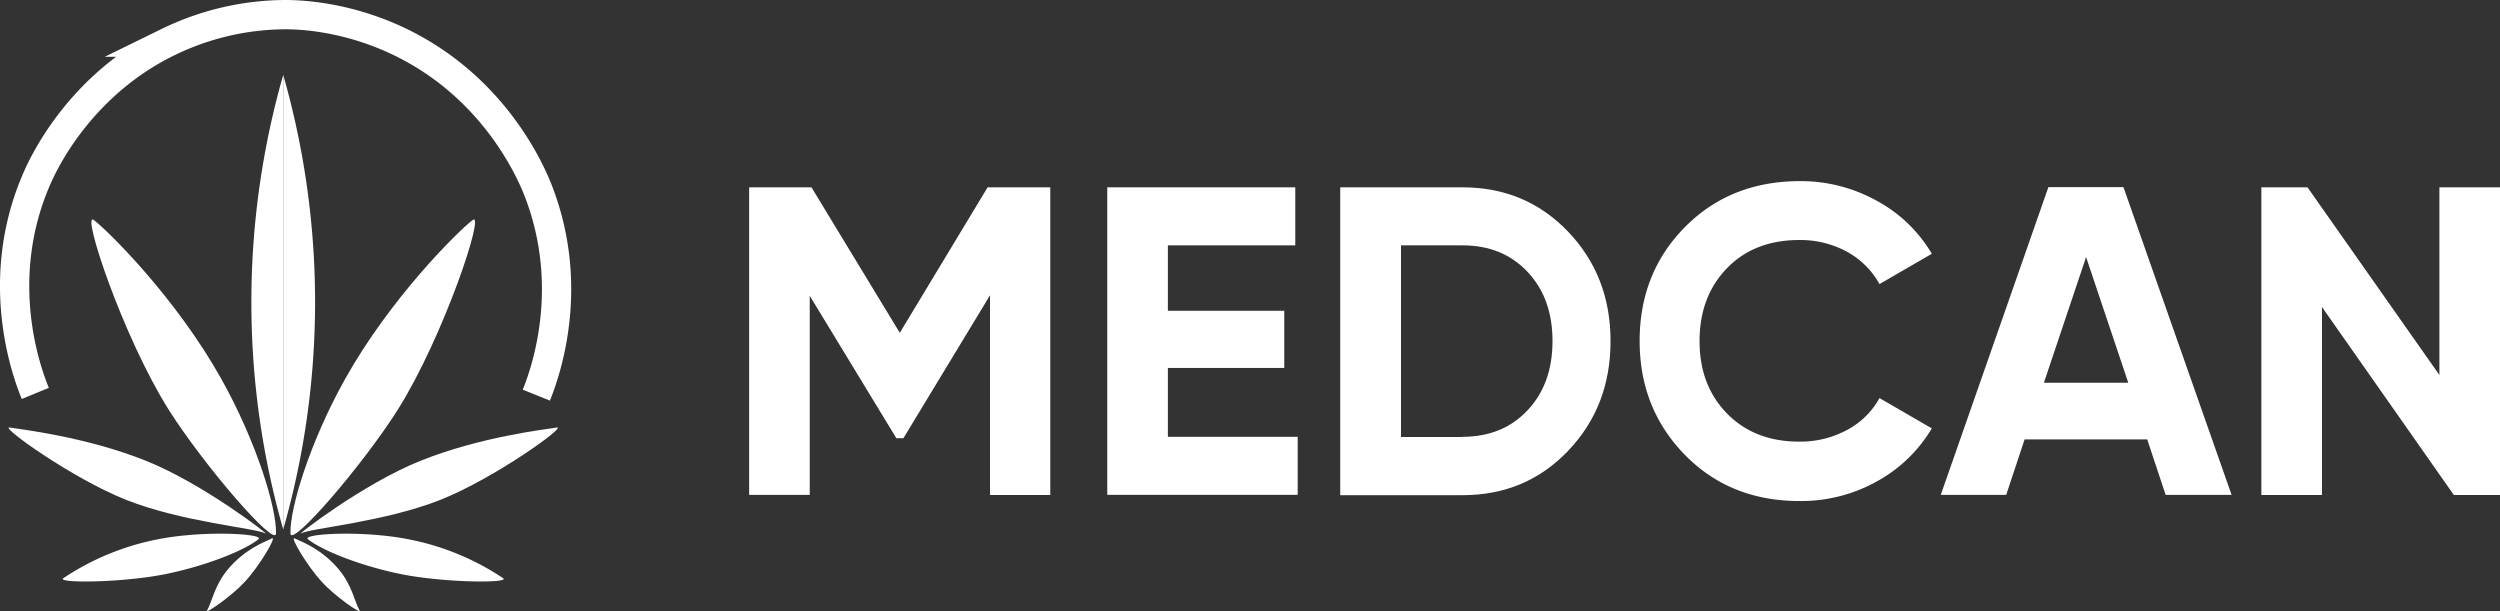 <svg id="Слой_1" data-name="Слой 1" xmlns="http://www.w3.org/2000/svg" viewBox="0 0 1452 354.92"><rect x="0" y="0" width="1452" height="354.92" fill="#333333" stroke="none"/><defs><style>.cls-1{fill:#fff;}.cls-2{fill:none;stroke:#fff;stroke-miterlimit:10;stroke-width:17px;}</style></defs><title>logo-white</title><g id="Слой_2" data-name="Слой 2"><path class="cls-1" d="M610,108.8V287.5H575v-116l-50.3,83h-4.1l-50.3-82.7V287.4H435.1V108.8h36.2l51.3,84.5,51-84.5H610Z"/><path class="cls-1" d="M678.4,253.7h75.3v33.7H643.1V108.8H752.3v33.7h-74v38h67.6v33.2H678.3v40Z"/><path class="cls-1" d="M849.4,108.8q36.75,0,61.4,25.8t24.6,63.6q0,37.8-24.6,63.6t-61.4,25.8h-71V108.8Zm0,144.9c15.5,0,28.1-5.1,37.8-15.4s14.5-23.7,14.5-40.2-4.8-29.9-14.5-40.2-22.3-15.4-37.8-15.4H813.7V253.8h35.7Z"/><path class="cls-1" d="M1045.2,291q-40.35,0-66.6-26.8t-26.3-66.1q0-39.6,26.3-66.2t66.6-26.7a90.74,90.74,0,0,1,44.8,11.4,82.48,82.48,0,0,1,32,30.8L1091.6,165a47.49,47.49,0,0,0-18.9-18.8,56.44,56.44,0,0,0-27.6-6.8c-17.4,0-31.4,5.4-42,16.3s-16,25-16,42.4c0,17.2,5.3,31.2,16,42.1s24.6,16.3,42,16.3a57.1,57.1,0,0,0,27.7-6.8,45.92,45.92,0,0,0,18.8-18.5l30.4,17.6a84.33,84.33,0,0,1-31.9,30.8A90.57,90.57,0,0,1,1045.2,291Z"/><path class="cls-1" d="M1257.8,287.4l-10.7-32.2h-71.2l-10.7,32.2h-38l62.5-178.7h43.6l62.8,178.7Zm-70.7-65.1h49l-24.5-73Z"/><path class="cls-1" d="M1416.8,108.8H1452V287.5h-26.8l-76.6-109.2V287.5h-35.2V108.8h26.8l76.6,109Z"/></g><g id="Слой_3" data-name="Слой 3"><path class="cls-1" d="M54.5,127.8C46.9,122,71.3,195.6,98,238c20.5,32.4,62.1,80.5,62.3,71.8.4-14.6-11.2-53-31.8-89.8C102.2,173,63,134.3,54.5,127.8Z"/><path class="cls-1" d="M5.6,248.3c-6.3-1.1,36.1,29.5,67.6,42,32.9,13,75.3,16.4,81,19.5,3.2,1.7-36.1-28.9-69.5-42.2C49.8,253.6,11.6,249.3,5.6,248.3Z"/><path class="cls-1" d="M164.5,307.5a480.14,480.14,0,0,1,0-264Z"/><path class="cls-1" d="M36.8,335.8c-4.4,3,34.1,2.7,59-2.3,24.3-4.9,46.5-14,54.3-20.3,4-3.2-31.5-5.3-58.3,0A150.53,150.53,0,0,0,36.8,335.8Z"/><path class="cls-1" d="M120.3,354.5c2.8-4.8,4.2-14.5,12.2-24,9.6-11.3,20.2-15.4,25.5-17.8,2.9-1.3-7.3,16.1-15.8,25.2C134.6,346.2,118.7,357.2,120.3,354.5Z"/></g><g id="Слой_5" data-name="Слой 5"><path class="cls-1" d="M274.5,127.8c7.6-5.8-16.8,67.8-43.5,110.2-20.5,32.4-62.1,80.5-62.3,71.8-.4-14.6,11.2-53,31.8-89.8C226.8,173,266,134.3,274.5,127.8Z"/><path class="cls-1" d="M323.4,248.3c6.3-1.1-36.1,29.5-67.6,42-32.9,13-75.3,16.4-81,19.5-3.2,1.7,36.1-28.9,69.5-42.2C279.2,253.6,317.4,249.3,323.4,248.3Z"/><path class="cls-1" d="M164.5,307.5a481.47,481.47,0,0,0,18.5-133,480.56,480.56,0,0,0-18.5-131Z"/><path class="cls-1" d="M292.2,335.8c4.4,3-34.1,2.7-59-2.3-24.3-4.9-46.5-14-54.3-20.3-4-3.2,31.5-5.3,58.3,0A150.53,150.53,0,0,1,292.2,335.8Z"/><path class="cls-1" d="M208.8,354.5c-2.8-4.8-4.2-14.5-12.2-24-9.6-11.3-20.2-15.4-25.5-17.8-2.9-1.3,7.3,16.1,15.8,25.2C194.4,346.3,210.3,357.2,208.8,354.5Z"/></g><g id="Слой_4" data-name="Слой 4"><path class="cls-2" d="M20.5,228.5c-4.1-10-25.4-64.8,1-125,3.4-7.8,24.3-53.7,76-79a157,157,0,0,1,68-16c7.9,0,39,.7,73,19,51.6,27.7,70.9,75.1,74,83,22.5,57.6,3.4,108.1-1,119"/></g></svg>